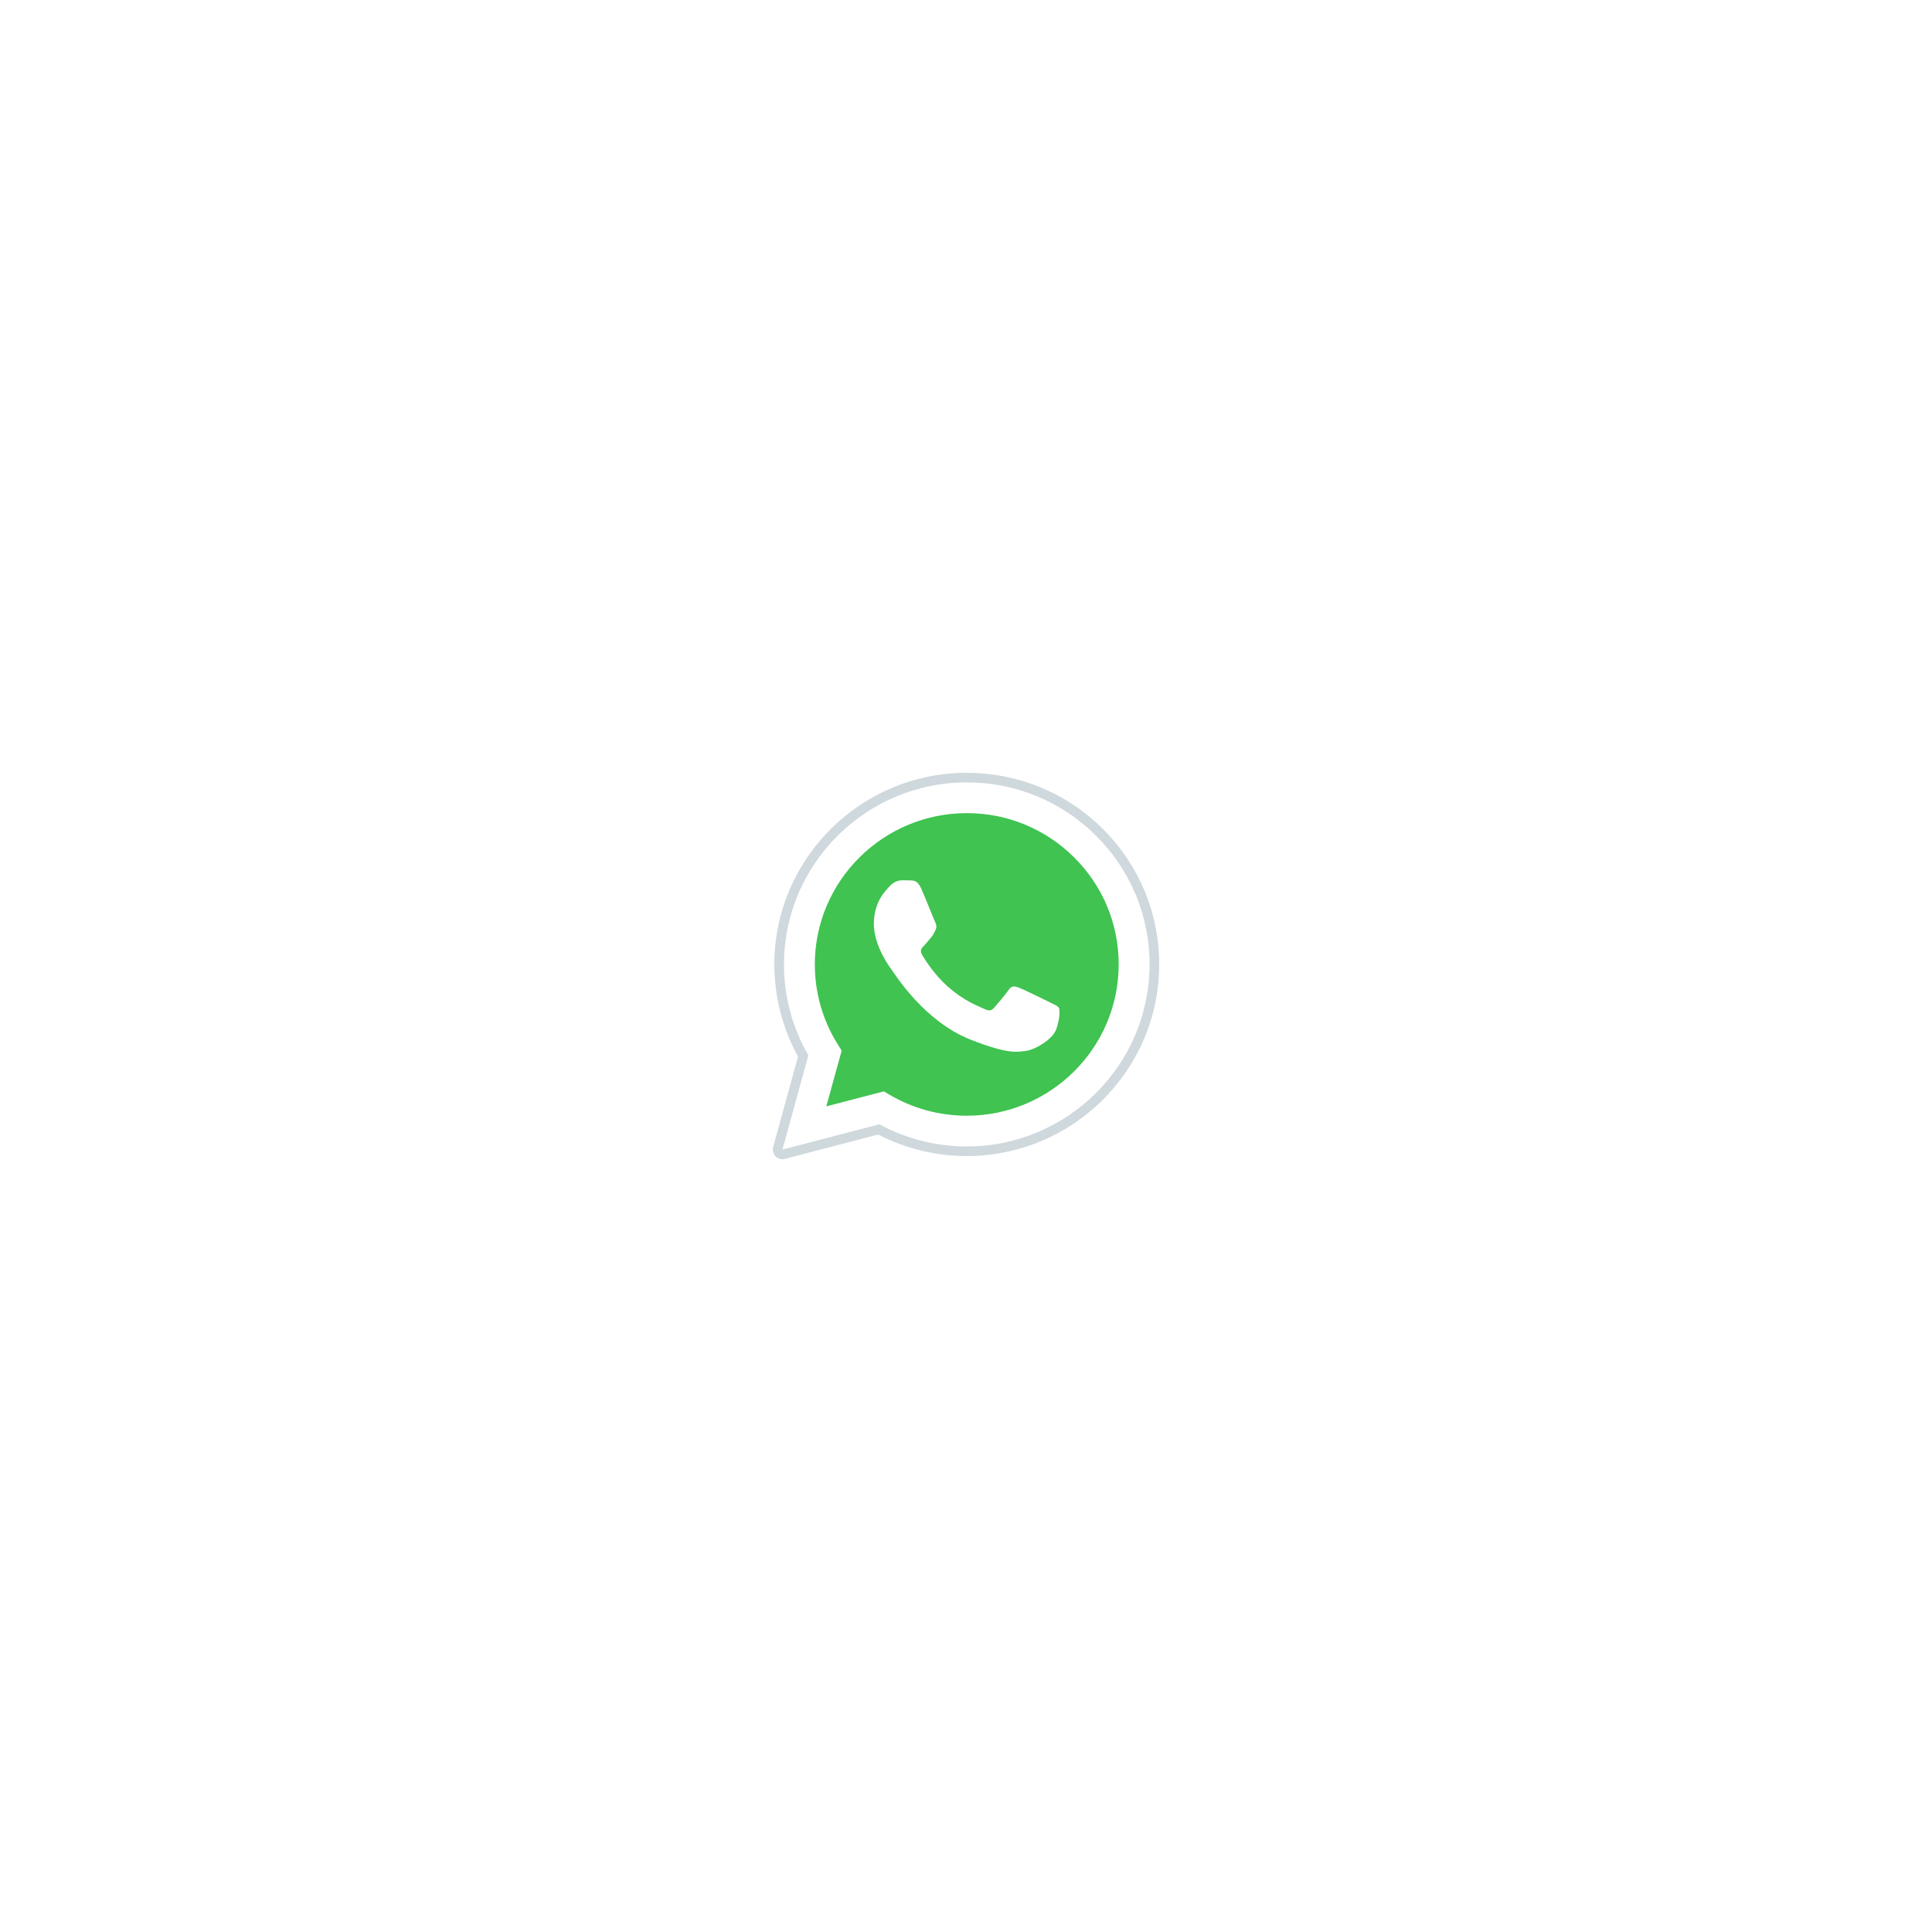 <svg width="200" height="200" viewBox="0 0 200 200" fill="none" xmlns="http://www.w3.org/2000/svg">
<g filter="url(#filter0_d_283_47)">
<path fill-rule="evenodd" clip-rule="evenodd" d="M80.998 119.006L83.683 109.245C82.026 106.389 81.155 103.148 81.156 99.828C81.161 89.442 89.649 80.992 100.08 80.992C105.142 80.994 109.892 82.956 113.465 86.516C117.037 90.077 119.005 94.809 119.003 99.843C118.999 110.229 110.509 118.68 100.08 118.68H100.072C96.906 118.679 93.793 117.888 91.029 116.386L80.998 119.006Z" fill="white"/>
<path fill-rule="evenodd" clip-rule="evenodd" d="M80.997 119.503C80.865 119.503 80.738 119.451 80.643 119.356C80.519 119.23 80.47 119.046 80.516 118.876L83.147 109.313C81.516 106.429 80.656 103.154 80.658 99.829C80.662 89.168 89.374 80.496 100.079 80.496C105.272 80.498 110.151 82.512 113.817 86.166C117.484 89.821 119.502 94.678 119.501 99.843C119.497 110.503 110.784 119.176 100.079 119.176C96.901 119.175 93.756 118.394 90.966 116.916L81.124 119.486C81.082 119.498 81.04 119.503 80.997 119.503Z" fill="white"/>
<path fill-rule="evenodd" clip-rule="evenodd" d="M100.079 80.993C105.142 80.994 109.892 82.957 113.465 86.516C117.037 90.077 119.004 94.809 119.002 99.843C118.998 110.229 110.509 118.68 100.079 118.68H100.071C96.905 118.679 93.792 117.888 91.029 116.386L80.997 119.007L83.682 109.246C82.026 106.389 81.155 103.148 81.156 99.828C81.16 89.442 89.648 80.993 100.079 80.993ZM100.079 80C89.1 80 80.164 88.894 80.159 99.828C80.158 103.17 81.005 106.463 82.612 109.378L80.035 118.746C79.942 119.088 80.037 119.453 80.288 119.705C80.478 119.896 80.734 120 80.997 120C81.082 120 81.166 119.989 81.25 119.967L90.905 117.446C93.724 118.903 96.883 119.672 100.071 119.673C111.059 119.673 119.995 110.778 120 99.844C120.002 94.546 117.932 89.563 114.171 85.816C110.409 82.067 105.405 80.002 100.079 80Z" fill="#CFD8DC"/>
<path fill-rule="evenodd" clip-rule="evenodd" d="M111.205 88.766C108.234 85.806 104.287 84.176 100.085 84.175C91.41 84.175 84.354 91.197 84.35 99.83C84.349 102.788 85.18 105.668 86.755 108.162L87.13 108.755L85.54 114.532L91.493 112.978L92.068 113.317C94.482 114.744 97.251 115.499 100.074 115.5H100.08C108.749 115.5 115.804 108.476 115.807 99.843C115.808 95.659 114.175 91.725 111.205 88.766Z" fill="#40C351"/>
<path fill-rule="evenodd" clip-rule="evenodd" d="M95.35 91.954C94.996 91.17 94.623 91.154 94.285 91.14C94.009 91.128 93.694 91.129 93.379 91.129C93.064 91.129 92.552 91.247 92.118 91.718C91.685 92.19 90.463 93.328 90.463 95.645C90.463 97.961 92.157 100.2 92.394 100.514C92.63 100.827 95.665 105.733 100.471 107.621C104.464 109.189 105.277 108.877 106.145 108.799C107.012 108.72 108.942 107.66 109.336 106.561C109.73 105.461 109.73 104.519 109.612 104.323C109.493 104.126 109.178 104.009 108.706 103.773C108.234 103.537 105.908 102.398 105.475 102.241C105.041 102.085 104.726 102.006 104.41 102.478C104.095 102.948 103.189 104.009 102.913 104.323C102.637 104.637 102.361 104.677 101.889 104.441C101.416 104.205 99.893 103.708 98.087 102.105C96.681 100.857 95.732 99.316 95.456 98.844C95.18 98.374 95.426 98.119 95.663 97.884C95.876 97.672 96.136 97.334 96.373 97.059C96.609 96.784 96.688 96.587 96.846 96.274C97.003 95.959 96.924 95.684 96.806 95.449C96.689 95.213 95.77 92.885 95.35 91.954Z" fill="white"/>
</g>
<defs>
<filter id="filter0_d_283_47" x="55" y="55" width="90" height="90" filterUnits="userSpaceOnUse" color-interpolation-filters="sRGB">
<feFlood flood-opacity="0" result="BackgroundImageFix"/>
<feColorMatrix in="SourceAlpha" type="matrix" values="0 0 0 0 0 0 0 0 0 0 0 0 0 0 0 0 0 0 127 0" result="hardAlpha"/>
<feOffset/>
<feGaussianBlur stdDeviation="12.5"/>
<feComposite in2="hardAlpha" operator="out"/>
<feColorMatrix type="matrix" values="0 0 0 0 0.251 0 0 0 0 0.765 0 0 0 0 0.318 0 0 0 1 0"/>
<feBlend mode="normal" in2="BackgroundImageFix" result="effect1_dropShadow_283_47"/>
<feBlend mode="normal" in="SourceGraphic" in2="effect1_dropShadow_283_47" result="shape"/>
</filter>
</defs>
</svg>
